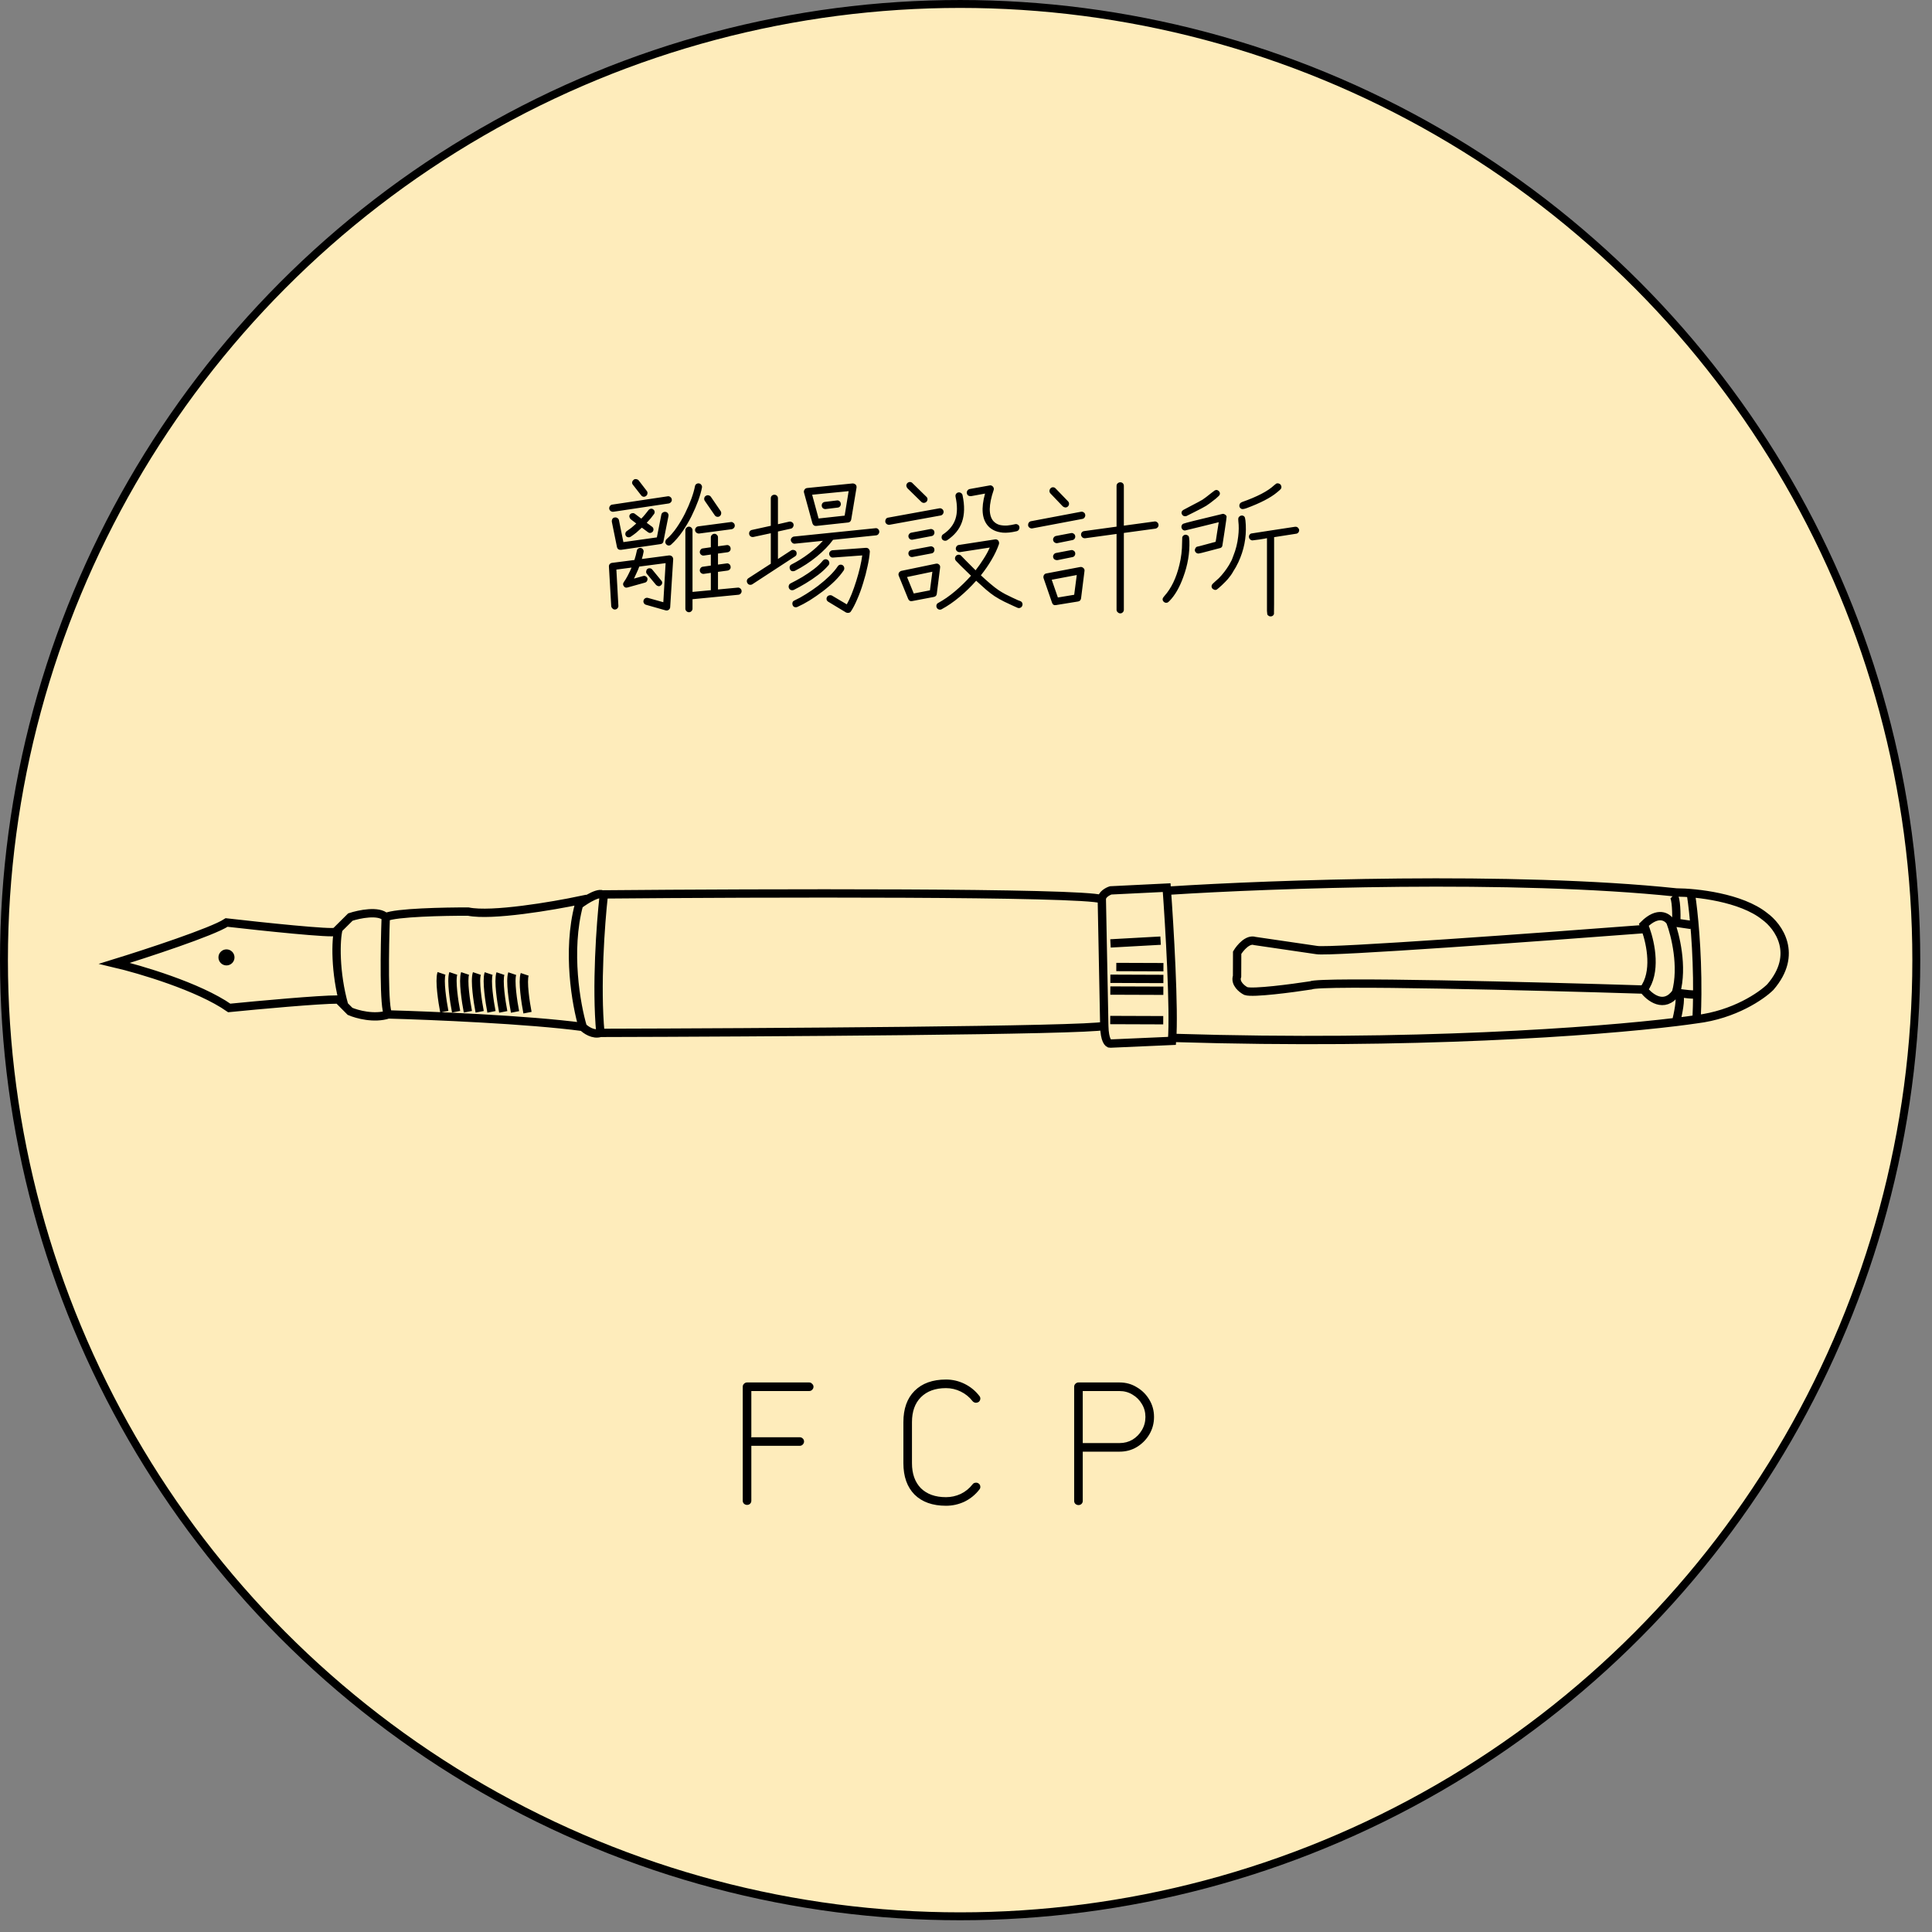 <svg width="135" height="135" viewBox="0 0 135 135" fill="none" xmlns="http://www.w3.org/2000/svg">
<rect x="0" y="0" width="135" height="135" fill="#808080" stroke="none"/>
<circle cx="67.09" cy="67.09" r="66.813" fill="#FEECBB" stroke="black" stroke-width="0.553"/>
<circle cx="15.825" cy="66.899" r="0.561" transform="rotate(45.21 15.825 66.899)" fill="black"/>
<path d="M27.135 70.884C26.145 71.209 24.939 70.876 24.459 70.668L24.049 70.255M27.135 70.884C26.806 70.553 26.877 66.216 26.954 64.089M27.135 70.884C30.085 70.963 36.934 71.249 40.72 71.757M26.954 64.089C26.461 63.593 25.102 63.876 24.483 64.079L23.45 65.105C23.285 65.269 18.304 64.743 15.834 64.46C14.844 65.115 10.199 66.635 8 67.313C9.783 67.732 13.883 68.941 16.018 70.431C18.009 70.232 22.321 69.837 23.638 69.841L24.049 70.255M26.954 64.089C27.614 63.762 31.073 63.692 32.72 63.698C34.366 64.033 38.624 63.308 40.547 62.903C40.515 63.009 40.484 63.116 40.455 63.224M40.72 71.757C40.261 70.228 39.591 66.448 40.455 63.224M40.72 71.757C40.925 71.964 41.459 72.336 41.954 72.173M41.954 72.173C53.141 72.146 75.844 72.01 77.163 71.685M41.954 72.173C41.643 68.939 41.97 64.518 42.184 62.603M77.163 71.685L76.99 62.831M77.163 71.685C77.183 72.697 77.443 72.931 77.57 72.922L81.895 72.732C82.067 70.591 81.718 64.701 81.522 62.024L77.61 62.216C77.403 62.283 76.991 62.502 76.99 62.831M76.99 62.831C75.509 62.331 53.177 62.4 42.196 62.497C42.191 62.532 42.188 62.567 42.184 62.603M77.576 71.275L81.282 71.288M77.584 69.216L81.29 69.229M77.587 68.392L81.293 68.406M78.002 67.57L81.296 67.582M77.596 65.922L81.097 65.728M23.657 64.9C23.448 65.654 23.398 67.946 24.049 70.255M81.727 62.231C88.798 61.776 105.779 61.166 117.14 62.361C118.513 62.366 121.668 62.707 123.311 64.031C124.269 64.72 125.689 66.675 123.704 68.973C123.084 69.589 121.185 70.899 118.549 71.219M118.549 71.219C118.143 71.279 117.665 71.343 117.117 71.41M118.549 71.219C118.577 70.627 118.592 70.04 118.596 69.467M82.101 72.527C98.746 73.038 111.539 72.089 117.117 71.41M118.169 62.57C118.338 63.671 118.62 66.374 118.596 69.467M117.117 71.41C117.253 70.865 117.484 69.733 117.32 69.567M117.133 64.42C117.15 63.886 117.134 62.767 116.934 62.566M118.161 64.629L116.721 64.418M116.721 64.418C117.061 65.311 117.615 67.551 117.114 69.361M116.721 64.418C116.516 64.074 115.859 63.633 114.867 64.617C114.905 64.706 114.943 64.805 114.982 64.913M117.114 69.361C117.553 69.43 118.464 69.548 118.596 69.467M117.114 69.361C116.287 70.511 115.26 69.697 114.85 69.147M114.85 69.147C115.752 67.953 115.366 65.985 114.982 64.913M114.85 69.147C107.371 68.913 92.246 68.528 91.586 68.855C90.281 69.056 87.548 69.417 87.055 69.251C86.781 69.112 86.274 68.712 86.441 68.219L86.447 66.572C86.654 66.229 87.192 65.586 87.685 65.753C89.097 65.96 91.937 66.378 92.007 66.386C92.83 66.554 107.667 65.474 114.982 64.913M40.455 63.224C40.959 62.846 42.011 62.194 42.184 62.603M31.047 70.692C30.913 70.005 30.685 68.508 30.851 68.015M31.871 70.695C31.736 70.008 31.508 68.511 31.675 68.018M32.694 70.698C32.56 70.011 32.332 68.514 32.498 68.021M33.518 70.701C33.383 70.014 33.155 68.517 33.322 68.024M34.342 70.704C34.207 70.017 33.979 68.52 34.145 68.027M35.165 70.707C35.03 70.02 34.803 68.523 34.969 68.03M35.989 70.71C35.854 70.023 35.626 68.526 35.793 68.033M36.859 70.761C36.724 70.074 36.497 68.577 36.663 68.083" stroke="black" stroke-width="0.582"/>
<path d="M52.2 105.156C52.12 105.156 52.048 105.128 51.984 105.072C51.928 105.016 51.9 104.948 51.9 104.868V96.9C51.9 96.82 51.928 96.752 51.984 96.696C52.048 96.632 52.12 96.6 52.2 96.6H56.544C56.624 96.6 56.692 96.632 56.748 96.696C56.812 96.752 56.844 96.82 56.844 96.9C56.844 96.98 56.812 97.052 56.748 97.116C56.692 97.172 56.624 97.2 56.544 97.2H52.5V100.44C52.508 100.44 52.516 100.44 52.524 100.44C52.532 100.432 52.54 100.428 52.548 100.428H55.872C55.96 100.428 56.032 100.456 56.088 100.512C56.152 100.568 56.184 100.64 56.184 100.728C56.184 100.808 56.152 100.88 56.088 100.944C56.032 101 55.96 101.028 55.872 101.028H52.5V104.868C52.5 104.948 52.472 105.016 52.416 105.072C52.36 105.128 52.288 105.156 52.2 105.156ZM66.101 105.216C65.165 105.216 64.433 104.956 63.905 104.436C63.385 103.908 63.125 103.176 63.125 102.24V99.372C63.125 98.436 63.385 97.708 63.905 97.188C64.433 96.66 65.165 96.396 66.101 96.396C66.557 96.396 66.989 96.496 67.397 96.696C67.805 96.896 68.149 97.176 68.429 97.536C68.485 97.6 68.509 97.672 68.501 97.752C68.493 97.832 68.457 97.9 68.393 97.956C68.321 98.004 68.241 98.024 68.153 98.016C68.073 98 68.009 97.964 67.961 97.908C67.737 97.62 67.461 97.396 67.133 97.236C66.805 97.076 66.461 96.996 66.101 96.996C65.357 96.996 64.773 97.208 64.349 97.632C63.933 98.048 63.725 98.628 63.725 99.372V102.24C63.725 102.984 63.933 103.568 64.349 103.992C64.773 104.408 65.357 104.616 66.101 104.616C66.461 104.616 66.805 104.54 67.133 104.388C67.461 104.228 67.737 104.004 67.961 103.716C68.009 103.652 68.073 103.616 68.153 103.608C68.241 103.592 68.321 103.612 68.393 103.668C68.457 103.716 68.493 103.784 68.501 103.872C68.509 103.952 68.485 104.024 68.429 104.088C68.149 104.448 67.805 104.728 67.397 104.928C66.989 105.12 66.557 105.216 66.101 105.216ZM75.358 105.168C75.278 105.168 75.206 105.14 75.142 105.084C75.086 105.028 75.058 104.96 75.058 104.88V96.9C75.058 96.82 75.086 96.752 75.142 96.696C75.206 96.632 75.278 96.6 75.358 96.6H78.226C78.674 96.6 79.078 96.712 79.438 96.936C79.806 97.152 80.098 97.444 80.314 97.812C80.53 98.172 80.638 98.572 80.638 99.012C80.638 99.452 80.53 99.856 80.314 100.224C80.098 100.592 79.806 100.888 79.438 101.112C79.078 101.328 78.674 101.436 78.226 101.436H75.658V104.88C75.658 104.96 75.63 105.028 75.574 105.084C75.518 105.14 75.446 105.168 75.358 105.168ZM75.658 100.836H78.226C78.562 100.836 78.866 100.756 79.138 100.596C79.41 100.428 79.626 100.208 79.786 99.936C79.954 99.656 80.038 99.348 80.038 99.012C80.038 98.676 79.954 98.372 79.786 98.1C79.626 97.828 79.41 97.612 79.138 97.452C78.866 97.284 78.562 97.2 78.226 97.2H75.658V100.836Z" fill="black"/>
<path d="M48.14 42.78C48.073 42.78 48.013 42.753 47.96 42.7C47.913 42.653 47.89 42.597 47.89 42.53V37.05C47.89 36.983 47.913 36.927 47.96 36.88C48.013 36.827 48.073 36.8 48.14 36.8C48.213 36.8 48.273 36.827 48.32 36.88C48.367 36.927 48.39 36.983 48.39 37.05V41.36L49.67 41.24V40.03L49.18 40.1C49.113 40.107 49.053 40.09 49 40.05C48.947 40.01 48.913 39.957 48.9 39.89C48.893 39.817 48.91 39.753 48.95 39.7C48.99 39.64 49.043 39.607 49.11 39.6L49.67 39.52V38.75L49.18 38.82C49.113 38.827 49.053 38.81 49 38.77C48.947 38.73 48.913 38.677 48.9 38.61C48.893 38.537 48.91 38.473 48.95 38.42C48.99 38.36 49.043 38.327 49.11 38.32L49.67 38.24V37.55C49.67 37.483 49.693 37.427 49.74 37.38C49.793 37.327 49.853 37.3 49.92 37.3C49.993 37.3 50.053 37.327 50.1 37.38C50.147 37.427 50.17 37.483 50.17 37.55V38.17L50.77 38.09C50.843 38.077 50.907 38.093 50.96 38.14C51.013 38.18 51.043 38.233 51.05 38.3C51.063 38.367 51.05 38.43 51.01 38.49C50.97 38.543 50.913 38.577 50.84 38.59L50.17 38.68V39.45L50.77 39.37C50.843 39.357 50.907 39.373 50.96 39.42C51.013 39.46 51.043 39.517 51.05 39.59C51.063 39.657 51.05 39.717 51.01 39.77C50.97 39.823 50.913 39.857 50.84 39.87L50.17 39.96V41.19L51.55 41.06C51.617 41.053 51.677 41.073 51.73 41.12C51.783 41.16 51.813 41.217 51.82 41.29C51.827 41.357 51.807 41.417 51.76 41.47C51.72 41.523 51.663 41.553 51.59 41.56L48.39 41.87V42.53C48.39 42.597 48.367 42.653 48.32 42.7C48.273 42.753 48.213 42.78 48.14 42.78ZM46.51 42.65L45.14 42.26C45.073 42.24 45.023 42.2 44.99 42.14C44.957 42.08 44.95 42.017 44.97 41.95C44.99 41.883 45.03 41.833 45.09 41.8C45.15 41.767 45.213 41.76 45.28 41.78L46.35 42.08L46.51 39.35L44.67 39.59C44.617 39.737 44.557 39.88 44.49 40.02C44.43 40.16 44.367 40.297 44.3 40.43L44.94 40.25C45.007 40.23 45.067 40.237 45.12 40.27C45.18 40.303 45.22 40.35 45.24 40.41C45.253 40.477 45.243 40.54 45.21 40.6C45.183 40.653 45.137 40.69 45.07 40.71L43.85 41.05C43.737 41.083 43.65 41.053 43.59 40.96C43.523 40.873 43.52 40.783 43.58 40.69C43.68 40.55 43.777 40.39 43.87 40.21C43.963 40.03 44.05 39.847 44.13 39.66L43.07 39.8L43.21 42.32C43.217 42.387 43.197 42.447 43.15 42.5C43.11 42.553 43.053 42.583 42.98 42.59C42.913 42.597 42.853 42.573 42.8 42.52C42.747 42.473 42.717 42.417 42.71 42.35L42.55 39.6C42.543 39.533 42.56 39.473 42.6 39.42C42.647 39.367 42.703 39.337 42.77 39.33L44.33 39.13C44.403 38.903 44.46 38.687 44.5 38.48C44.513 38.413 44.547 38.363 44.6 38.33C44.653 38.29 44.713 38.277 44.78 38.29C44.847 38.303 44.897 38.337 44.93 38.39C44.97 38.443 44.983 38.503 44.97 38.57C44.943 38.723 44.903 38.887 44.85 39.06L46.75 38.81C46.823 38.803 46.893 38.827 46.96 38.88C47.013 38.933 47.04 39 47.04 39.08L46.83 42.42C46.83 42.493 46.797 42.557 46.73 42.61C46.663 42.657 46.59 42.67 46.51 42.65ZM43.4 38.42C43.24 38.433 43.143 38.367 43.11 38.22L42.75 36.45C42.743 36.383 42.757 36.32 42.79 36.26C42.83 36.2 42.883 36.167 42.95 36.16C43.023 36.147 43.087 36.16 43.14 36.2C43.2 36.233 43.237 36.283 43.25 36.35L43.56 37.88L45.9 37.55L46.21 35.97C46.223 35.897 46.26 35.843 46.32 35.81C46.38 35.77 46.443 35.757 46.51 35.77C46.577 35.777 46.63 35.81 46.67 35.87C46.71 35.93 46.723 35.993 46.71 36.06L46.36 37.82C46.34 37.94 46.27 38.007 46.15 38.02L43.4 38.42ZM46.9 38.05C46.853 38.097 46.793 38.12 46.72 38.12C46.653 38.113 46.597 38.083 46.55 38.03C46.503 37.977 46.483 37.917 46.49 37.85C46.497 37.783 46.523 37.727 46.57 37.68C46.823 37.46 47.06 37.19 47.28 36.87C47.5 36.55 47.697 36.217 47.87 35.87C48.043 35.517 48.19 35.177 48.31 34.85C48.43 34.517 48.513 34.227 48.56 33.98C48.573 33.907 48.607 33.853 48.66 33.82C48.72 33.78 48.783 33.767 48.85 33.78C48.923 33.793 48.977 33.83 49.01 33.89C49.05 33.943 49.063 34.003 49.05 34.07C49.003 34.323 48.917 34.627 48.79 34.98C48.663 35.327 48.507 35.69 48.32 36.07C48.133 36.443 47.92 36.803 47.68 37.15C47.44 37.497 47.18 37.797 46.9 38.05ZM42.86 35.76C42.793 35.767 42.73 35.75 42.67 35.71C42.617 35.67 42.583 35.617 42.57 35.55C42.563 35.477 42.58 35.413 42.62 35.36C42.66 35.3 42.713 35.267 42.78 35.26L46.65 34.68C46.723 34.667 46.787 34.683 46.84 34.73C46.9 34.77 46.933 34.827 46.94 34.9C46.953 34.967 46.937 35.027 46.89 35.08C46.85 35.133 46.797 35.167 46.73 35.18L42.86 35.76ZM44.06 37.51C44.007 37.543 43.947 37.553 43.88 37.54C43.813 37.527 43.763 37.493 43.73 37.44C43.697 37.387 43.687 37.327 43.7 37.26C43.713 37.193 43.747 37.143 43.8 37.11C43.907 37.037 44.017 36.957 44.13 36.87C44.243 36.777 44.353 36.68 44.46 36.58L44.07 36.28C44.023 36.24 43.993 36.187 43.98 36.12C43.967 36.053 43.98 35.997 44.02 35.95C44.06 35.897 44.113 35.867 44.18 35.86C44.247 35.847 44.307 35.86 44.36 35.9L44.81 36.24C44.91 36.14 45 36.04 45.08 35.94C45.167 35.833 45.243 35.737 45.31 35.65C45.35 35.597 45.403 35.563 45.47 35.55C45.537 35.537 45.593 35.55 45.64 35.59C45.693 35.623 45.727 35.673 45.74 35.74C45.753 35.807 45.74 35.867 45.7 35.92C45.633 36.013 45.557 36.113 45.47 36.22C45.383 36.32 45.29 36.423 45.19 36.53L45.57 36.81C45.623 36.85 45.653 36.903 45.66 36.97C45.667 37.037 45.65 37.097 45.61 37.15C45.57 37.197 45.517 37.227 45.45 37.24C45.39 37.247 45.333 37.23 45.28 37.19L44.85 36.87C44.723 36.99 44.593 37.107 44.46 37.22C44.327 37.327 44.193 37.423 44.06 37.51ZM48.86 37.28C48.793 37.287 48.73 37.27 48.67 37.23C48.617 37.19 48.583 37.137 48.57 37.07C48.563 36.997 48.58 36.933 48.62 36.88C48.667 36.82 48.723 36.787 48.79 36.78L51.06 36.48C51.127 36.467 51.187 36.483 51.24 36.53C51.3 36.57 51.333 36.623 51.34 36.69C51.353 36.757 51.337 36.82 51.29 36.88C51.25 36.933 51.193 36.967 51.12 36.98L48.86 37.28ZM50.29 36.07C50.237 36.11 50.173 36.123 50.1 36.11C50.033 36.097 49.98 36.06 49.94 36L49.25 35C49.21 34.94 49.197 34.877 49.21 34.81C49.223 34.737 49.26 34.683 49.32 34.65C49.373 34.61 49.433 34.597 49.5 34.61C49.573 34.623 49.63 34.657 49.67 34.71L50.36 35.72C50.393 35.773 50.403 35.837 50.39 35.91C50.377 35.977 50.343 36.03 50.29 36.07ZM45.15 34.65C45.097 34.697 45.033 34.717 44.96 34.71C44.893 34.697 44.84 34.663 44.8 34.61L44.23 33.88C44.183 33.827 44.163 33.767 44.17 33.7C44.183 33.633 44.217 33.577 44.27 33.53C44.323 33.483 44.383 33.467 44.45 33.48C44.523 33.487 44.583 33.517 44.63 33.57L45.19 34.3C45.237 34.353 45.253 34.417 45.24 34.49C45.233 34.557 45.203 34.61 45.15 34.65ZM46.18 40.9C46.133 40.947 46.077 40.967 46.01 40.96C45.943 40.947 45.887 40.917 45.84 40.87L45.2 40.1C45.16 40.047 45.143 39.99 45.15 39.93C45.157 39.863 45.183 39.807 45.23 39.76C45.283 39.72 45.34 39.703 45.4 39.71C45.467 39.71 45.523 39.737 45.57 39.79L46.21 40.57C46.257 40.617 46.277 40.673 46.27 40.74C46.263 40.807 46.233 40.86 46.18 40.9ZM57.04 36.75C56.907 36.763 56.817 36.703 56.77 36.57L56.18 34.42C56.16 34.347 56.173 34.277 56.22 34.21C56.253 34.15 56.313 34.113 56.4 34.1L59.58 33.78C59.653 33.78 59.723 33.807 59.79 33.86C59.843 33.92 59.863 33.993 59.85 34.08L59.48 36.3C59.453 36.427 59.38 36.497 59.26 36.51L57.04 36.75ZM52.58 40.82C52.52 40.86 52.453 40.873 52.38 40.86C52.313 40.847 52.263 40.81 52.23 40.75C52.19 40.69 52.177 40.627 52.19 40.56C52.203 40.493 52.24 40.44 52.3 40.4L53.86 39.39V37.26L52.65 37.52C52.583 37.533 52.52 37.523 52.46 37.49C52.4 37.45 52.363 37.397 52.35 37.33C52.337 37.263 52.347 37.2 52.38 37.14C52.42 37.08 52.473 37.043 52.54 37.03L53.86 36.74V34.82C53.86 34.747 53.883 34.687 53.93 34.64C53.983 34.593 54.043 34.57 54.11 34.57C54.183 34.57 54.243 34.593 54.29 34.64C54.337 34.687 54.36 34.747 54.36 34.82V36.63L55.15 36.45C55.217 36.437 55.28 36.45 55.34 36.49C55.4 36.523 55.437 36.573 55.45 36.64C55.463 36.707 55.45 36.77 55.41 36.83C55.377 36.89 55.327 36.927 55.26 36.94L54.36 37.14V39.06L55.28 38.46C55.333 38.427 55.393 38.417 55.46 38.43C55.533 38.443 55.59 38.477 55.63 38.53C55.663 38.59 55.673 38.657 55.66 38.73C55.647 38.797 55.61 38.847 55.55 38.88L52.58 40.82ZM55.54 39.89C55.473 39.917 55.407 39.923 55.34 39.91C55.28 39.89 55.233 39.847 55.2 39.78C55.173 39.72 55.167 39.657 55.18 39.59C55.2 39.523 55.243 39.473 55.31 39.44C55.73 39.227 56.13 38.977 56.51 38.69C56.897 38.397 57.227 38.097 57.5 37.79L55.54 37.99C55.473 37.997 55.413 37.977 55.36 37.93C55.307 37.883 55.273 37.827 55.26 37.76C55.253 37.687 55.273 37.627 55.32 37.58C55.367 37.527 55.423 37.497 55.49 37.49L61.16 36.91C61.233 36.897 61.297 36.913 61.35 36.96C61.403 37.007 61.433 37.063 61.44 37.13C61.447 37.197 61.427 37.26 61.38 37.32C61.34 37.373 61.283 37.403 61.21 37.41L58.21 37.72C57.917 38.12 57.533 38.513 57.06 38.9C56.593 39.28 56.087 39.61 55.54 39.89ZM59.12 42.8L57.88 42.05C57.82 42.017 57.78 41.967 57.76 41.9C57.747 41.833 57.757 41.77 57.79 41.71C57.83 41.65 57.883 41.613 57.95 41.6C58.017 41.58 58.08 41.587 58.14 41.62L59.17 42.23C59.283 42.03 59.397 41.79 59.51 41.51C59.623 41.223 59.73 40.92 59.83 40.6C59.93 40.28 60.017 39.967 60.09 39.66C60.163 39.347 60.217 39.063 60.25 38.81L58.21 38.96C58.143 38.967 58.083 38.947 58.03 38.9C57.977 38.847 57.947 38.787 57.94 38.72C57.933 38.653 57.953 38.593 58 38.54C58.047 38.487 58.103 38.457 58.17 38.45L60.51 38.28C60.59 38.28 60.653 38.303 60.7 38.35C60.753 38.417 60.78 38.483 60.78 38.55C60.76 38.843 60.707 39.183 60.62 39.57C60.54 39.957 60.437 40.35 60.31 40.75C60.19 41.15 60.053 41.523 59.9 41.87C59.753 42.217 59.607 42.5 59.46 42.72C59.427 42.773 59.377 42.807 59.31 42.82C59.243 42.833 59.18 42.827 59.12 42.8ZM57.2 36.23L59.02 36.03L59.3 34.32L56.75 34.57L57.2 36.23ZM55.72 42.41C55.653 42.437 55.587 42.44 55.52 42.42C55.46 42.4 55.417 42.357 55.39 42.29C55.363 42.223 55.36 42.157 55.38 42.09C55.4 42.03 55.443 41.987 55.51 41.96C55.757 41.847 56.023 41.7 56.31 41.52C56.603 41.34 56.89 41.143 57.17 40.93C57.457 40.71 57.72 40.483 57.96 40.25C58.2 40.017 58.393 39.79 58.54 39.57C58.58 39.51 58.633 39.473 58.7 39.46C58.767 39.447 58.83 39.46 58.89 39.5C58.943 39.54 58.977 39.593 58.99 39.66C59.003 39.727 58.993 39.79 58.96 39.85C58.793 40.097 58.583 40.347 58.33 40.6C58.077 40.847 57.797 41.087 57.49 41.32C57.19 41.547 56.887 41.757 56.58 41.95C56.273 42.137 55.987 42.29 55.72 42.41ZM55.47 41.22C55.403 41.247 55.337 41.25 55.27 41.23C55.21 41.21 55.163 41.167 55.13 41.1C55.103 41.04 55.1 40.977 55.12 40.91C55.14 40.843 55.183 40.793 55.25 40.76C55.503 40.633 55.773 40.487 56.06 40.32C56.347 40.147 56.617 39.963 56.87 39.77C57.13 39.57 57.34 39.37 57.5 39.17C57.547 39.117 57.603 39.087 57.67 39.08C57.743 39.073 57.807 39.093 57.86 39.14C57.913 39.187 57.943 39.247 57.95 39.32C57.957 39.387 57.937 39.447 57.89 39.5C57.697 39.727 57.457 39.95 57.17 40.17C56.89 40.383 56.6 40.58 56.3 40.76C56 40.94 55.723 41.093 55.47 41.22ZM57.7 35.57C57.633 35.577 57.57 35.56 57.51 35.52C57.457 35.473 57.427 35.417 57.42 35.35C57.413 35.277 57.43 35.213 57.47 35.16C57.517 35.107 57.573 35.077 57.64 35.07L58.47 34.97C58.543 34.957 58.607 34.973 58.66 35.02C58.713 35.06 58.743 35.117 58.75 35.19C58.763 35.257 58.747 35.32 58.7 35.38C58.66 35.433 58.603 35.463 58.53 35.47L57.7 35.57ZM65.8 42.57C65.74 42.603 65.677 42.61 65.61 42.59C65.543 42.57 65.493 42.53 65.46 42.47C65.427 42.403 65.42 42.337 65.44 42.27C65.46 42.203 65.5 42.157 65.56 42.13C65.953 41.917 66.347 41.643 66.74 41.31C67.133 40.977 67.503 40.617 67.85 40.23C67.57 39.963 67.33 39.73 67.13 39.53C66.93 39.323 66.82 39.21 66.8 39.19C66.753 39.137 66.73 39.077 66.73 39.01C66.737 38.937 66.763 38.877 66.81 38.83C66.863 38.783 66.923 38.76 66.99 38.76C67.063 38.76 67.123 38.787 67.17 38.84C67.177 38.847 67.277 38.95 67.47 39.15C67.663 39.343 67.897 39.577 68.17 39.85C68.377 39.583 68.563 39.317 68.73 39.05C68.903 38.783 69.047 38.52 69.16 38.26L67.08 38.58C67.013 38.587 66.95 38.57 66.89 38.53C66.837 38.49 66.803 38.437 66.79 38.37C66.783 38.297 66.8 38.233 66.84 38.18C66.88 38.12 66.933 38.087 67 38.08L69.53 37.69C69.623 37.677 69.7 37.707 69.76 37.78C69.813 37.86 69.827 37.943 69.8 38.03C69.68 38.377 69.51 38.737 69.29 39.11C69.077 39.477 68.827 39.84 68.54 40.2C68.76 40.407 68.98 40.603 69.2 40.79C69.42 40.977 69.613 41.127 69.78 41.24C69.92 41.333 70.077 41.427 70.25 41.52C70.423 41.607 70.587 41.687 70.74 41.76C70.9 41.833 71.03 41.893 71.13 41.94C71.237 41.98 71.29 42 71.29 42C71.357 42.027 71.403 42.07 71.43 42.13C71.457 42.197 71.457 42.263 71.43 42.33C71.403 42.397 71.357 42.443 71.29 42.47C71.23 42.497 71.167 42.497 71.1 42.47C71.087 42.463 70.99 42.42 70.81 42.34C70.63 42.26 70.417 42.16 70.17 42.04C69.93 41.92 69.707 41.793 69.5 41.66C69.327 41.547 69.127 41.393 68.9 41.2C68.673 41 68.443 40.793 68.21 40.58C67.85 40.987 67.463 41.363 67.05 41.71C66.637 42.057 66.22 42.343 65.8 42.57ZM63.74 42C63.607 42.027 63.513 41.977 63.46 41.85L62.8 40.23C62.773 40.17 62.777 40.1 62.81 40.02C62.857 39.953 62.913 39.91 62.98 39.89L65.39 39.39C65.483 39.37 65.56 39.39 65.62 39.45C65.68 39.497 65.703 39.57 65.69 39.67L65.46 41.49C65.447 41.61 65.38 41.683 65.26 41.71L63.74 42ZM71.04 37.12C70.667 37.207 70.347 37.24 70.08 37.22C69.82 37.193 69.607 37.137 69.44 37.05C69.273 36.963 69.143 36.867 69.05 36.76C68.617 36.287 68.543 35.53 68.83 34.49L67.85 34.67C67.783 34.677 67.72 34.663 67.66 34.63C67.607 34.59 67.573 34.537 67.56 34.47C67.547 34.397 67.56 34.333 67.6 34.28C67.64 34.22 67.693 34.183 67.76 34.17L69.15 33.92C69.23 33.9 69.307 33.927 69.38 34C69.447 34.08 69.463 34.163 69.43 34.25C69.257 34.757 69.167 35.197 69.16 35.57C69.16 35.943 69.247 36.227 69.42 36.42C69.54 36.547 69.683 36.633 69.85 36.68C70.023 36.72 70.203 36.733 70.39 36.72C70.583 36.7 70.76 36.67 70.92 36.63C70.993 36.61 71.06 36.62 71.12 36.66C71.18 36.693 71.217 36.743 71.23 36.81C71.243 36.877 71.233 36.94 71.2 37C71.167 37.06 71.113 37.1 71.04 37.12ZM62.15 36.67C62.083 36.677 62.02 36.66 61.96 36.62C61.907 36.58 61.873 36.527 61.86 36.46C61.853 36.393 61.867 36.33 61.9 36.27C61.94 36.21 61.993 36.177 62.06 36.17L65.63 35.52C65.703 35.507 65.767 35.52 65.82 35.56C65.88 35.6 65.917 35.653 65.93 35.72C65.943 35.787 65.93 35.85 65.89 35.91C65.85 35.97 65.797 36.007 65.73 36.02L62.15 36.67ZM66.18 37.75C66.127 37.783 66.063 37.793 65.99 37.78C65.923 37.767 65.87 37.733 65.83 37.68C65.797 37.62 65.787 37.557 65.8 37.49C65.813 37.417 65.85 37.363 65.91 37.33C66.337 37.043 66.62 36.69 66.76 36.27C66.9 35.85 66.903 35.33 66.77 34.71C66.757 34.637 66.767 34.573 66.8 34.52C66.84 34.46 66.893 34.423 66.96 34.41C67.033 34.397 67.097 34.41 67.15 34.45C67.21 34.483 67.247 34.537 67.26 34.61C67.413 35.337 67.4 35.957 67.22 36.47C67.047 36.977 66.7 37.403 66.18 37.75ZM63.85 41.47L64.98 41.25L65.15 39.95L63.38 40.32L63.85 41.47ZM64.38 35.07L63.41 34.12C63.363 34.067 63.337 34.007 63.33 33.94C63.33 33.867 63.353 33.807 63.4 33.76C63.453 33.707 63.513 33.68 63.58 33.68C63.653 33.68 63.713 33.707 63.76 33.76L64.73 34.71C64.783 34.757 64.81 34.813 64.81 34.88C64.81 34.947 64.787 35.007 64.74 35.06C64.693 35.107 64.633 35.133 64.56 35.14C64.493 35.14 64.433 35.117 64.38 35.07ZM63.77 38.92C63.703 38.933 63.64 38.92 63.58 38.88C63.527 38.84 63.493 38.787 63.48 38.72C63.467 38.647 63.48 38.583 63.52 38.53C63.56 38.47 63.613 38.437 63.68 38.43L65 38.18C65.073 38.167 65.137 38.18 65.19 38.22C65.25 38.253 65.283 38.307 65.29 38.38C65.303 38.447 65.29 38.51 65.25 38.57C65.217 38.623 65.163 38.657 65.09 38.67L63.77 38.92ZM63.77 37.71C63.703 37.723 63.64 37.71 63.58 37.67C63.527 37.63 63.493 37.577 63.48 37.51C63.467 37.443 63.48 37.383 63.52 37.33C63.56 37.27 63.613 37.233 63.68 37.22L65 36.97C65.073 36.957 65.137 36.97 65.19 37.01C65.25 37.043 65.283 37.097 65.29 37.17C65.303 37.237 65.29 37.3 65.25 37.36C65.217 37.413 65.163 37.447 65.09 37.46L63.77 37.71ZM78.28 42.86C78.213 42.86 78.153 42.833 78.1 42.78C78.047 42.733 78.02 42.677 78.02 42.61V37.31L75.83 37.61C75.763 37.617 75.7 37.6 75.64 37.56C75.587 37.513 75.553 37.457 75.54 37.39C75.533 37.317 75.55 37.253 75.59 37.2C75.637 37.147 75.693 37.117 75.76 37.11L78.02 36.8V33.95C78.02 33.877 78.047 33.817 78.1 33.77C78.153 33.723 78.213 33.7 78.28 33.7C78.353 33.7 78.413 33.723 78.46 33.77C78.507 33.817 78.53 33.877 78.53 33.95V36.73L80.66 36.44C80.733 36.427 80.797 36.443 80.85 36.49C80.91 36.53 80.943 36.587 80.95 36.66C80.963 36.727 80.947 36.787 80.9 36.84C80.86 36.893 80.803 36.927 80.73 36.94L78.53 37.24V42.61C78.53 42.677 78.507 42.733 78.46 42.78C78.413 42.833 78.353 42.86 78.28 42.86ZM73.79 42.28C73.65 42.307 73.557 42.25 73.51 42.11L72.92 40.4C72.9 40.333 72.907 40.263 72.94 40.19C72.987 40.117 73.043 40.077 73.11 40.07L75.48 39.62C75.567 39.607 75.64 39.63 75.7 39.69C75.767 39.743 75.793 39.813 75.78 39.9L75.54 41.81C75.52 41.937 75.45 42.01 75.33 42.03L73.79 42.28ZM72.14 36.92C72.073 36.933 72.01 36.92 71.95 36.88C71.89 36.84 71.853 36.787 71.84 36.72C71.833 36.647 71.847 36.583 71.88 36.53C71.92 36.47 71.973 36.433 72.04 36.42L75.53 35.76C75.603 35.747 75.667 35.76 75.72 35.8C75.78 35.833 75.817 35.887 75.83 35.96C75.843 36.027 75.83 36.09 75.79 36.15C75.757 36.21 75.703 36.247 75.63 36.26L72.14 36.92ZM73.92 41.75L75.06 41.56L75.24 40.18L73.49 40.51L73.92 41.75ZM74.62 35.39C74.573 35.437 74.513 35.46 74.44 35.46C74.373 35.453 74.313 35.427 74.26 35.38L73.4 34.48C73.353 34.427 73.33 34.367 73.33 34.3C73.337 34.227 73.363 34.167 73.41 34.12C73.463 34.067 73.523 34.043 73.59 34.05C73.657 34.05 73.713 34.077 73.76 34.13L74.63 35.03C74.677 35.077 74.7 35.137 74.7 35.21C74.7 35.277 74.673 35.337 74.62 35.39ZM73.89 37.95C73.823 37.963 73.76 37.95 73.7 37.91C73.64 37.87 73.603 37.817 73.59 37.75C73.577 37.677 73.59 37.613 73.63 37.56C73.67 37.5 73.723 37.463 73.79 37.45L74.84 37.25C74.907 37.237 74.967 37.25 75.02 37.29C75.08 37.323 75.117 37.377 75.13 37.45C75.143 37.517 75.13 37.58 75.09 37.64C75.057 37.693 75.003 37.727 74.93 37.74L73.89 37.95ZM73.89 39.14C73.823 39.147 73.76 39.133 73.7 39.1C73.64 39.06 73.603 39.007 73.59 38.94C73.577 38.867 73.59 38.803 73.63 38.75C73.67 38.69 73.723 38.653 73.79 38.64L74.84 38.44C74.907 38.427 74.967 38.44 75.02 38.48C75.08 38.513 75.117 38.567 75.13 38.64C75.143 38.707 75.13 38.77 75.09 38.83C75.057 38.883 75.003 38.917 74.93 38.93L73.89 39.14ZM89.18 33.79C89.253 33.763 89.323 33.767 89.39 33.8C89.457 33.827 89.5 33.873 89.52 33.94C89.547 34 89.547 34.063 89.52 34.13C89.493 34.183 89.4 34.273 89.24 34.4C88.787 34.78 88.073 35.15 87.1 35.51C86.933 35.57 86.817 35.587 86.75 35.56C86.643 35.507 86.593 35.427 86.6 35.32C86.607 35.207 86.67 35.127 86.79 35.08C87.85 34.707 88.597 34.317 89.03 33.91C89.103 33.85 89.153 33.81 89.18 33.79ZM84.88 34.27C84.993 34.21 85.093 34.23 85.18 34.33C85.24 34.397 85.257 34.473 85.23 34.56C85.217 34.607 85.127 34.7 84.96 34.84C84.653 35.087 84.43 35.253 84.29 35.34C84.15 35.427 83.853 35.583 83.4 35.81L82.88 36.07H82.82C82.767 36.07 82.727 36.063 82.7 36.05C82.647 36.023 82.607 35.98 82.58 35.92C82.553 35.86 82.553 35.8 82.58 35.74C82.6 35.7 82.637 35.663 82.69 35.63C82.743 35.597 82.907 35.51 83.18 35.37C83.607 35.15 83.887 35 84.02 34.92C84.153 34.833 84.357 34.68 84.63 34.46C84.763 34.353 84.847 34.29 84.88 34.27ZM85.42 35.91C85.473 35.897 85.53 35.91 85.59 35.95C85.657 35.983 85.697 36.033 85.71 36.1C85.717 36.12 85.67 36.46 85.57 37.12C85.47 37.78 85.417 38.123 85.41 38.15C85.39 38.217 85.347 38.263 85.28 38.29C85.26 38.297 85.007 38.363 84.52 38.49C84.047 38.617 83.79 38.68 83.75 38.68C83.65 38.68 83.573 38.637 83.52 38.55C83.48 38.483 83.48 38.41 83.52 38.33C83.553 38.257 83.597 38.213 83.65 38.2C83.677 38.2 83.897 38.143 84.31 38.03C84.723 37.917 84.933 37.86 84.94 37.86C84.947 37.86 84.983 37.633 85.05 37.18C85.123 36.727 85.16 36.497 85.16 36.49C85.153 36.49 84.763 36.587 83.99 36.78C83.217 36.973 82.82 37.07 82.8 37.07C82.7 37.07 82.627 37.023 82.58 36.93C82.547 36.857 82.543 36.787 82.57 36.72C82.597 36.653 82.64 36.61 82.7 36.59C82.78 36.55 83.687 36.323 85.42 35.91ZM86.68 36.04C86.76 36.013 86.83 36.017 86.89 36.05C86.95 36.083 86.987 36.137 87 36.21C87.02 36.277 87.037 36.43 87.05 36.67C87.097 37.57 86.923 38.443 86.53 39.29C86.417 39.53 86.293 39.75 86.16 39.95C86.14 39.983 86.123 40.013 86.11 40.04C86.077 40.107 85.973 40.247 85.8 40.46C85.707 40.567 85.57 40.707 85.39 40.88C85.21 41.047 85.09 41.15 85.03 41.19C84.977 41.223 84.917 41.23 84.85 41.21C84.777 41.183 84.723 41.143 84.69 41.09C84.657 41.03 84.65 40.967 84.67 40.9C84.69 40.84 84.757 40.763 84.87 40.67C84.95 40.603 85.05 40.513 85.17 40.4C85.437 40.127 85.673 39.82 85.88 39.48C86.02 39.24 86.1 39.08 86.12 39C86.127 38.973 86.147 38.92 86.18 38.84C86.353 38.413 86.467 37.963 86.52 37.49C86.567 37.11 86.57 36.75 86.53 36.41C86.517 36.303 86.52 36.223 86.54 36.17C86.573 36.11 86.62 36.067 86.68 36.04ZM90.48 36.81C90.58 36.797 90.657 36.823 90.71 36.89C90.79 36.977 90.803 37.07 90.75 37.17C90.717 37.23 90.667 37.27 90.6 37.29C90.58 37.297 90.323 37.337 89.83 37.41C89.343 37.483 89.087 37.523 89.06 37.53H89.03V40.2C89.03 41.973 89.027 42.873 89.02 42.9C89.013 42.927 89 42.953 88.98 42.98C88.933 43.04 88.873 43.07 88.8 43.07C88.727 43.077 88.663 43.053 88.61 43C88.603 43 88.597 42.997 88.59 42.99C88.557 42.97 88.537 42.87 88.53 42.69C88.53 42.517 88.53 41.917 88.53 40.89C88.53 40.617 88.53 40.4 88.53 40.24V37.61H88.5C88.467 37.623 88.297 37.653 87.99 37.7C87.69 37.74 87.533 37.76 87.52 37.76C87.453 37.76 87.393 37.733 87.34 37.68C87.293 37.627 87.27 37.567 87.27 37.5C87.27 37.453 87.283 37.41 87.31 37.37C87.343 37.323 87.38 37.293 87.42 37.28C87.44 37.273 87.913 37.2 88.84 37.06C89.773 36.913 90.32 36.83 90.48 36.81ZM82.79 37.37C82.83 37.357 82.877 37.36 82.93 37.38C82.983 37.4 83.023 37.427 83.05 37.46C83.083 37.507 83.103 37.62 83.11 37.8C83.137 38.647 82.993 39.49 82.68 40.33C82.42 41.05 82.1 41.603 81.72 41.99C81.66 42.05 81.617 42.087 81.59 42.1C81.563 42.113 81.523 42.12 81.47 42.12C81.403 42.113 81.347 42.083 81.3 42.03C81.253 41.983 81.233 41.923 81.24 41.85C81.247 41.797 81.287 41.73 81.36 41.65C81.84 41.117 82.19 40.393 82.41 39.48C82.537 38.967 82.6 38.44 82.6 37.9C82.607 37.7 82.61 37.583 82.61 37.55C82.617 37.51 82.637 37.473 82.67 37.44C82.703 37.407 82.743 37.383 82.79 37.37Z" fill="black"/>
</svg>
